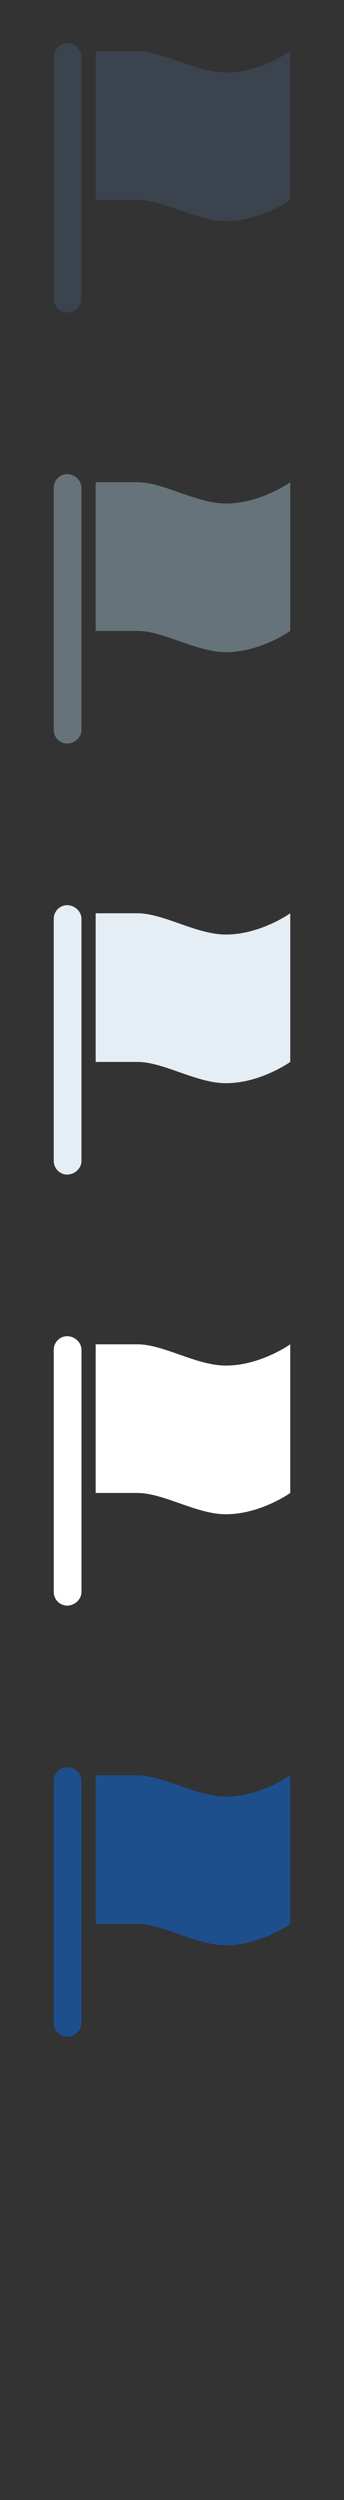 <?xml version="1.0" encoding="UTF-8" standalone="no"?>
<svg width="32px" height="232px" viewBox="0 0 32 232" version="1.1" xmlns="http://www.w3.org/2000/svg" xmlns:xlink="http://www.w3.org/1999/xlink" xmlns:sketch="http://www.bohemiancoding.com/sketch/ns">
    <rect x="0" y="0" width="32" height="232" fill="#333333" stroke="none"/>
    <title>destination-flag</title>
    <description>Created with Sketch (http://www.bohemiancoding.com/sketch)</description>
    <defs></defs>
    <g id="Graphics" stroke="none" stroke-width="1" fill="none" fill-rule="evenodd" sketch:type="MSPage">
        <path d="M6.248,189 C5.559,189 5,188.432 5,187.731 L5,165.27 C5,164.568 5.559,164 6.248,164 C6.94,164 7.579,164.568 7.579,165.27 L7.579,187.731 C7.579,188.432 6.94,189 6.248,189 L6.248,189 L6.248,189 L6.248,189 Z M21.007,180.521 C18.264,180.521 15.229,178.547 12.786,178.547 L8.899,178.547 L8.899,164.752 L12.786,164.752 C15.229,164.752 18.264,166.725 21.007,166.725 C24.236,166.725 27,164.752 27,164.752 L27,178.547 C27,178.547 24.236,180.521 21.007,180.521 L21.007,180.521 Z M21.007,180.521" id="destination-flag--lp-blue" fill="#1D4F8D" sketch:type="MSShapeGroup"></path>
        <path d="M6.248,149 C5.559,149 5,148.432 5,147.731 L5,125.27 C5,124.568 5.559,124 6.248,124 C6.94,124 7.579,124.568 7.579,125.27 L7.579,147.731 C7.579,148.432 6.94,149 6.248,149 L6.248,149 L6.248,149 L6.248,149 Z M21.007,140.521 C18.264,140.521 15.229,138.547 12.786,138.547 L8.899,138.547 L8.899,124.752 L12.786,124.752 C15.229,124.752 18.264,126.725 21.007,126.725 C24.236,126.725 27,124.752 27,124.752 L27,138.547 C27,138.547 24.236,140.521 21.007,140.521 L21.007,140.521 Z M21.007,140.521" id="destination-flag--white" fill="#FFFFFF" sketch:type="MSShapeGroup"></path>
        <path d="M6.248,109 C5.559,109 5,108.432 5,107.731 L5,85.27 C5,84.568 5.559,84 6.248,84 C6.94,84 7.579,84.568 7.579,85.27 L7.579,107.731 C7.579,108.432 6.94,109 6.248,109 L6.248,109 L6.248,109 L6.248,109 Z M21.007,100.521 C18.264,100.521 15.229,98.547 12.786,98.547 L8.899,98.547 L8.899,84.752 L12.786,84.752 C15.229,84.752 18.264,86.725 21.007,86.725 C24.236,86.725 27,84.752 27,84.752 L27,98.547 C27,98.547 24.236,100.521 21.007,100.521 L21.007,100.521 Z M21.007,100.521" id="destination-flag--subdued-grey" fill="#E5EDF5" sketch:type="MSShapeGroup"></path>
        <path d="M6.248,69 C5.559,69 5,68.432 5,67.731 L5,45.27 C5,44.568 5.559,44 6.248,44 C6.94,44 7.579,44.568 7.579,45.27 L7.579,67.731 C7.579,68.432 6.94,69 6.248,69 L6.248,69 L6.248,69 L6.248,69 Z M21.007,60.521 C18.264,60.521 15.229,58.547 12.786,58.547 L8.899,58.547 L8.899,44.752 L12.786,44.752 C15.229,44.752 18.264,46.725 21.007,46.725 C24.236,46.725 27,44.752 27,44.752 L27,58.547 C27,58.547 24.236,60.521 21.007,60.521 L21.007,60.521 Z M21.007,60.521" id="destination-flag--body-grey" fill="#67737B" sketch:type="MSShapeGroup"></path>
        <path d="M6.248,29 C5.559,29 5,28.432 5,27.731 L5,5.27 C5,4.568 5.559,4 6.248,4 C6.94,4 7.579,4.568 7.579,5.27 L7.579,27.731 C7.579,28.432 6.94,29 6.248,29 L6.248,29 L6.248,29 L6.248,29 Z M21.007,20.521 C18.264,20.521 15.229,18.547 12.786,18.547 L8.899,18.547 L8.899,4.752 L12.786,4.752 C15.229,4.752 18.264,6.725 21.007,6.725 C24.236,6.725 27,4.752 27,4.752 L27,18.547 C27,18.547 24.236,20.521 21.007,20.521 L21.007,20.521 Z M21.007,20.521" id="destination-flag--title-grey" fill="#3A434E" sketch:type="MSShapeGroup"></path>
    </g>
</svg>